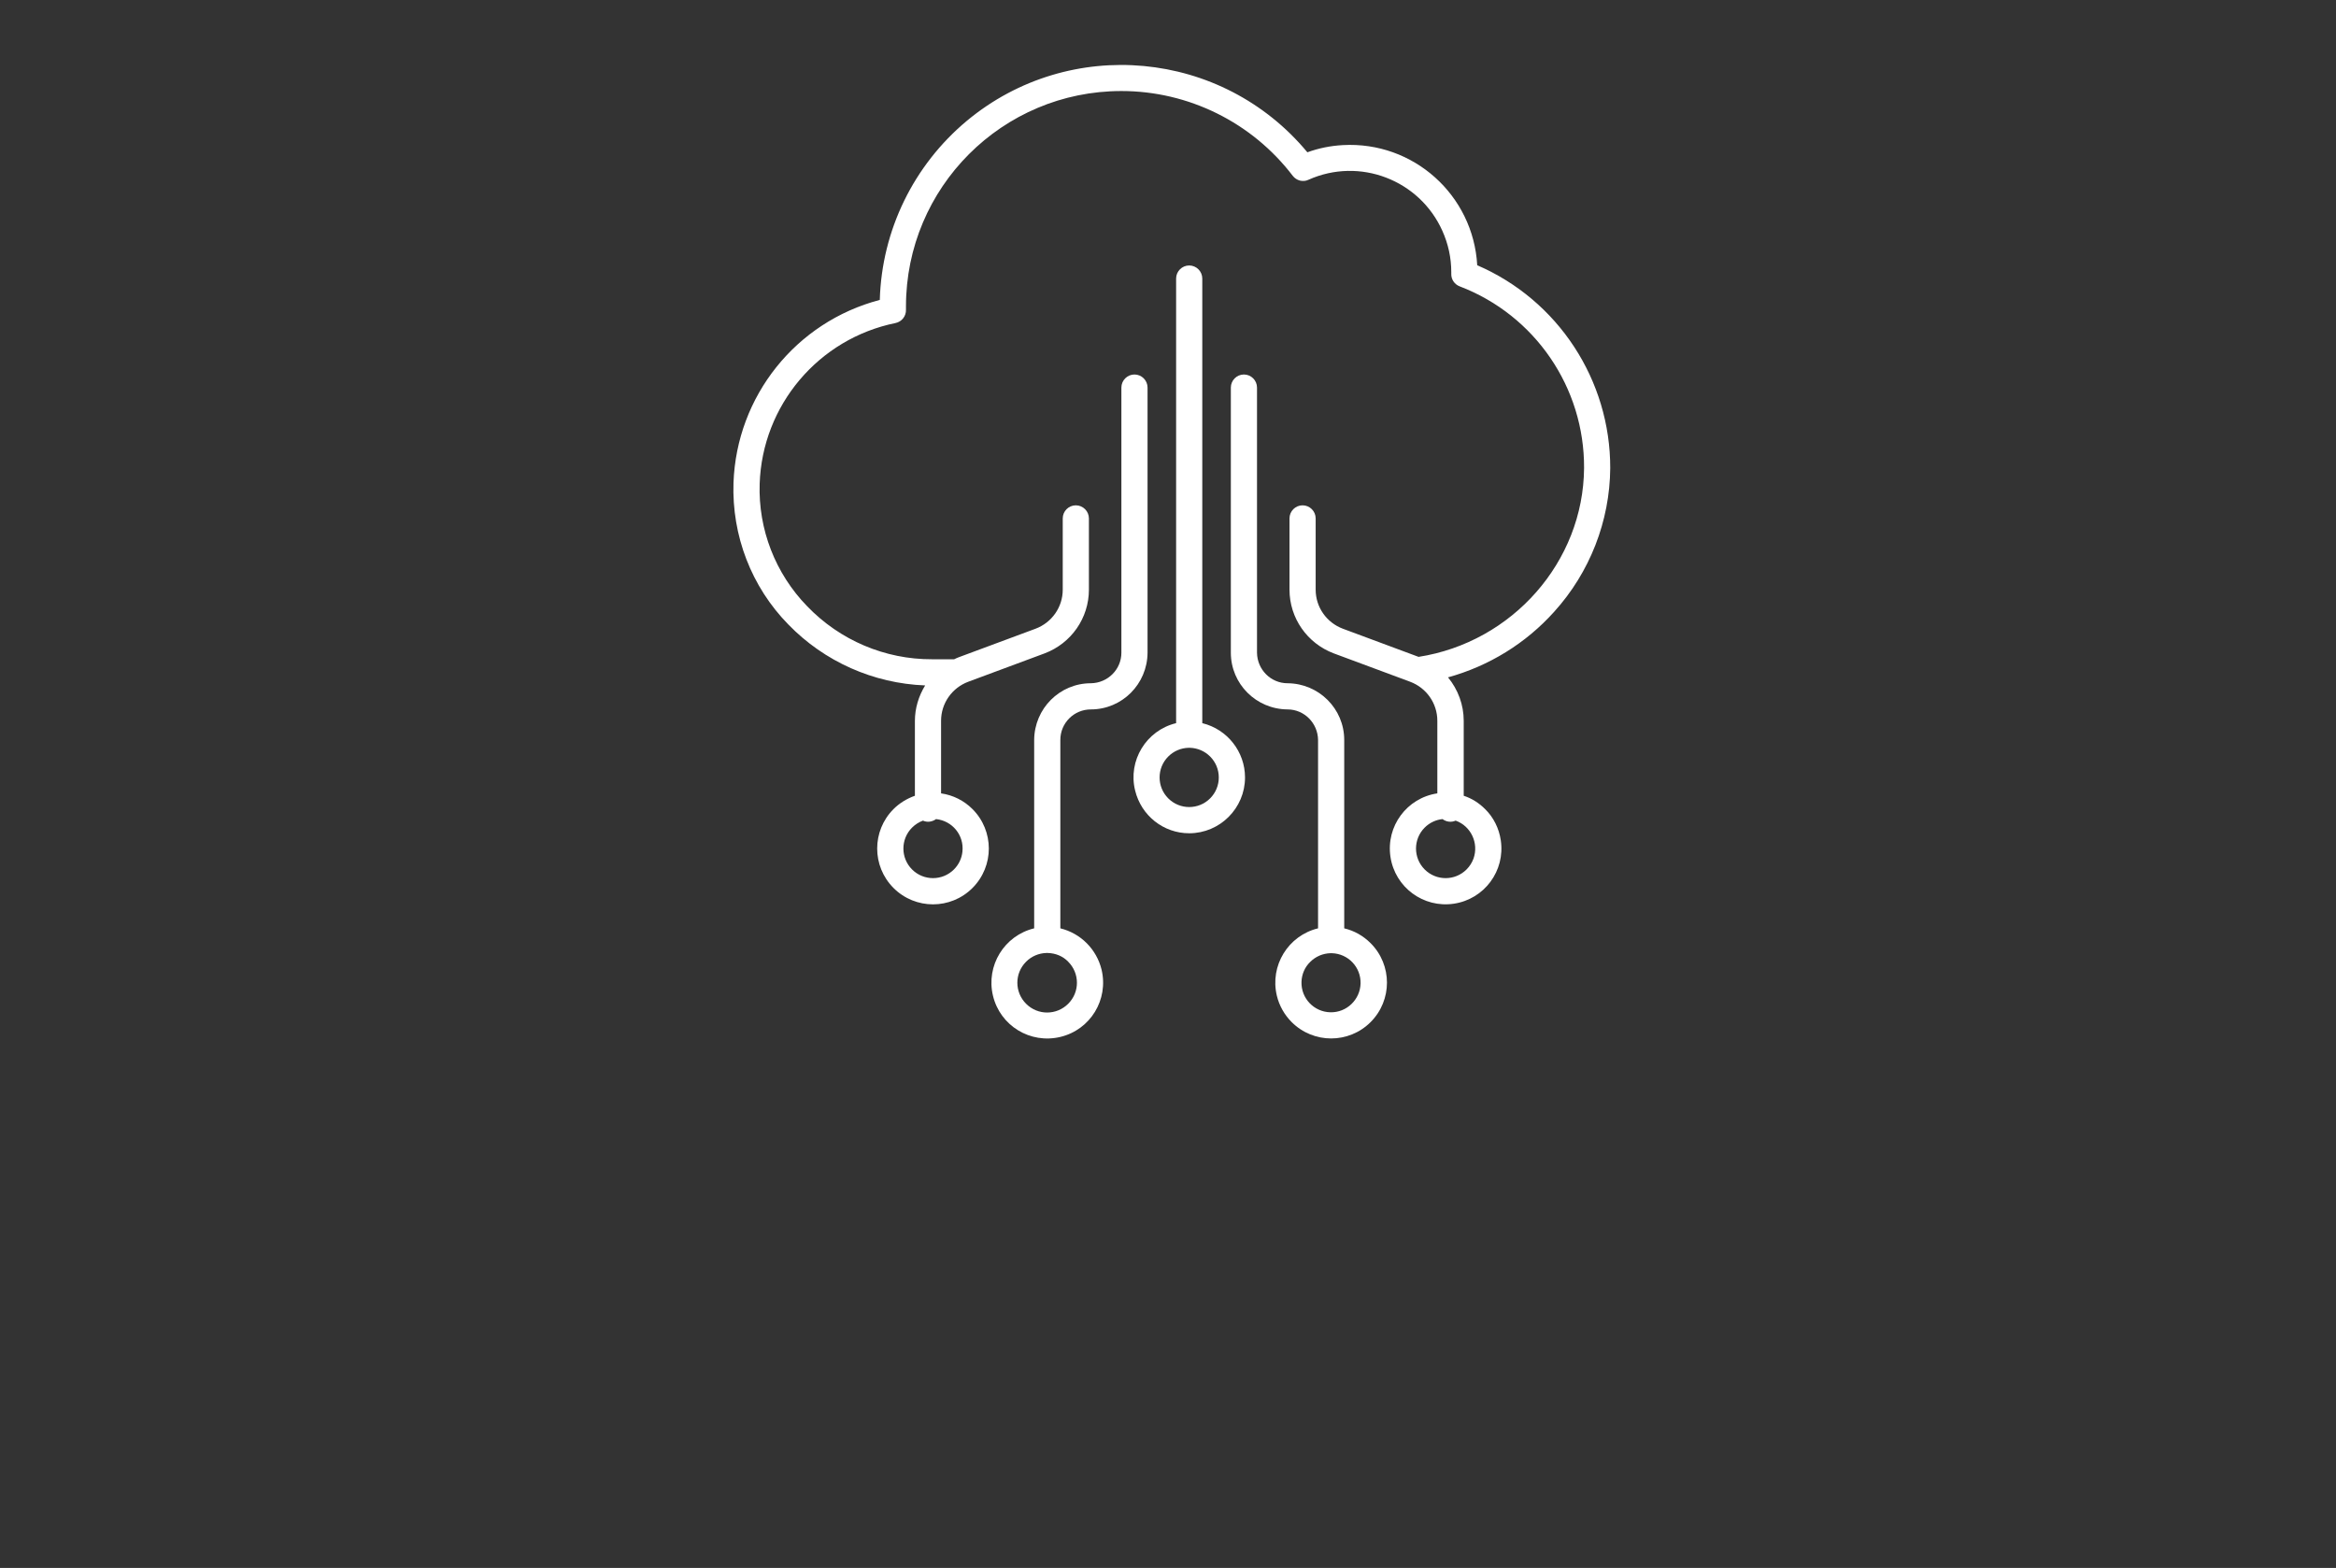<svg xmlns="http://www.w3.org/2000/svg" xmlns:xlink="http://www.w3.org/1999/xlink" version="1.1" width="3176.471" height="2131.981" viewBox="0 0 3176.471 2131.981">
	
	<rect x="0" y="0" width="3176.471" height="2131.981" fill="#333333" stroke="none"/>
	
	<g transform="scale(8.824) translate(10, 10)">
		<defs id="SvgjsDefs2038"/>
		
		<g id="SvgjsG2039" featureKey="JQyOZB-0" transform="matrix(0.336,0,0,0.336,84.553,-11.026)" fill="#fff">
			<title xmlns="http://www.w3.org/2000/svg">Cloud technology</title>
			<g xmlns="http://www.w3.org/2000/svg">
				<path d="M396.1,124.7c-1.8-32.2-29.3-56.9-61.6-55.1c-5.6,0.3-11.1,1.4-16.3,3.3c-39.1-47.1-109-53.6-156.1-14.5   c-24.5,20.4-39.1,50.3-40,82.2c-38.5,10.1-65.7,44.2-67.1,83.9c-0.8,24.2,8.2,47.7,25.2,65c16.5,17,39,27,62.7,27.9   c-3,4.9-4.7,10.5-4.7,16.3V368c-3.7,1.3-7.1,3.4-9.8,6.1c-10,10-10,26.2,0,36.2c10,10,26.2,10,36.2,0s10-26.2,0-36.2   c-3.9-3.9-8.9-6.4-14.4-7.2v-33.3c0-8,5-15.1,12.5-17.9l35-13c12.2-4.6,20.3-16.2,20.3-29.2v-32.7c0-3.3-2.7-6-6-6   c-3.3,0-6,2.7-6,6v32.7c0,8-5,15.1-12.5,17.9l-35,13c-0.8,0.3-1.5,0.6-2.3,1h-10.1c-21.6,0.1-42.3-8.7-57.3-24.3   c-14.6-15-22.5-35.3-21.8-56.2c1.2-36,27-66.5,62.3-73.7c2.9-0.6,4.9-3.2,4.8-6.1c0-0.5,0-1,0-1.5c0-54.6,44.2-98.8,98.8-98.8   c30.8,0,59.9,14.4,78.6,38.9c1.7,2.2,4.7,3,7.2,1.8c23.4-10.5,50.9,0,61.4,23.4c2.7,6,4.1,12.4,4.1,19c0,0.2,0,0.5,0,0.7   c-0.1,2.6,1.5,4.9,3.9,5.8c34.5,13.2,57.2,46.4,57,83.3c-0.3,43-32.9,79.9-75.9,86.6l-34.7-12.9c-7.5-2.8-12.5-9.9-12.5-17.9v-32.7   c0-3.3-2.7-6-6-6s-6,2.7-6,6v32.7c0,13,8.1,24.6,20.3,29.2l35,13c7.5,2.8,12.5,9.9,12.5,17.9v33.3c-14,2.1-23.6,15.1-21.5,29.1   c2.1,14,15.1,23.6,29.1,21.5c14-2.1,23.6-15.1,21.5-29.1c-0.8-5.4-3.3-10.5-7.2-14.3c-2.8-2.8-6.1-4.9-9.8-6.1v-34.4   c0-7.3-2.6-14.3-7.2-19.9c18.8-5.2,35.7-15.6,48.7-30.1c16.3-18,25.5-41.5,25.7-65.8C457.2,177.4,433.2,140.7,396.1,124.7z    M147.9,378.7c7.5,0.8,12.9,7.4,12.1,14.9c-0.3,3.1-1.7,6-3.9,8.2h0c-5.3,5.3-13.9,5.3-19.2,0c-5.3-5.3-5.3-13.9,0-19.2   c1.4-1.4,3.1-2.5,5-3.2C143.8,380.3,146.1,380,147.9,378.7z M386.2,379.4c7,2.5,10.7,10.3,8.2,17.4c-0.7,1.9-1.8,3.6-3.2,5h0   c-5.3,5.3-13.9,5.3-19.2,0c-5.3-5.3-5.3-13.9,0-19.2c2.2-2.2,5.1-3.6,8.2-3.9C381.9,380,384.2,380.3,386.2,379.4z"/>
				<path d="M270,334.7V130.8c0-3.3-2.7-6-6-6s-6,2.7-6,6v203.9c-13.7,3.3-22.2,17.2-18.8,30.9c2.8,11.5,13,19.6,24.8,19.6v0   c14.1,0,25.6-11.5,25.6-25.6C289.6,347.8,281.5,337.5,270,334.7z M273.6,369.2c-5.3,5.3-13.9,5.3-19.2,0c-5.3-5.3-5.3-13.9,0-19.2   c0,0,0,0,0,0h0c2.5-2.5,5.8-3.9,9.3-4c0.1,0,0.2,0,0.3,0c0.1,0,0.2,0,0.3,0c3.5,0.1,6.8,1.5,9.3,4   C278.9,355.3,278.9,363.9,273.6,369.2z"/>
				<path d="M335.1,428.8v-86.4c0-14.3-11.6-25.9-26-26c-7.7,0-13.9-6.3-14-14V180.8c0-3.3-2.7-6-6-6s-6,2.7-6,6v121.6   c0,14.3,11.6,25.9,26,26c7.7,0,13.9,6.3,14,14v86.4c-13.7,3.3-22.2,17.1-18.9,30.9c1.1,4.6,3.5,8.8,6.8,12.1c10,10,26.2,10,36.2,0   c10-10,10-26.2,0-36.2C343.8,432.2,339.7,429.9,335.1,428.8z M328.7,467.3c-7.5-0.2-13.4-6.4-13.2-13.9c0.1-3.5,1.5-6.8,4-9.2h0   c2.5-2.5,5.8-3.9,9.3-4c0.1,0,0.2,0,0.3,0c0.1,0,0.2,0,0.3,0c7.5,0.2,13.4,6.4,13.2,13.9C342.4,461.5,336.2,467.5,328.7,467.3z"/>
				<path d="M218.9,328.4c14.3,0,25.9-11.6,26-26V180.8c0-3.3-2.7-6-6-6c-3.3,0-6,2.7-6,6v121.6c0,7.7-6.3,13.9-14,14   c-14.3,0-25.9,11.6-26,26v86.4c-13.7,3.3-22.2,17.1-18.9,30.9s17.1,22.2,30.9,18.9s22.2-17.1,18.9-30.9   c-2.3-9.3-9.5-16.6-18.9-18.9v-86.4C204.9,334.6,211.2,328.4,218.9,328.4z M208.5,444.1L208.5,444.1c5.3,5.3,5.4,13.9,0,19.3   c-5.3,5.3-13.9,5.4-19.3,0c-5.3-5.3-5.4-13.9,0-19.3c2.5-2.5,5.8-3.9,9.3-4c0.1,0,0.2,0,0.3,0c0.1,0,0.2,0,0.3,0   C202.8,440.2,206.1,441.6,208.5,444.1z"/>
			</g>
		</g>
	</g>
</svg>
	